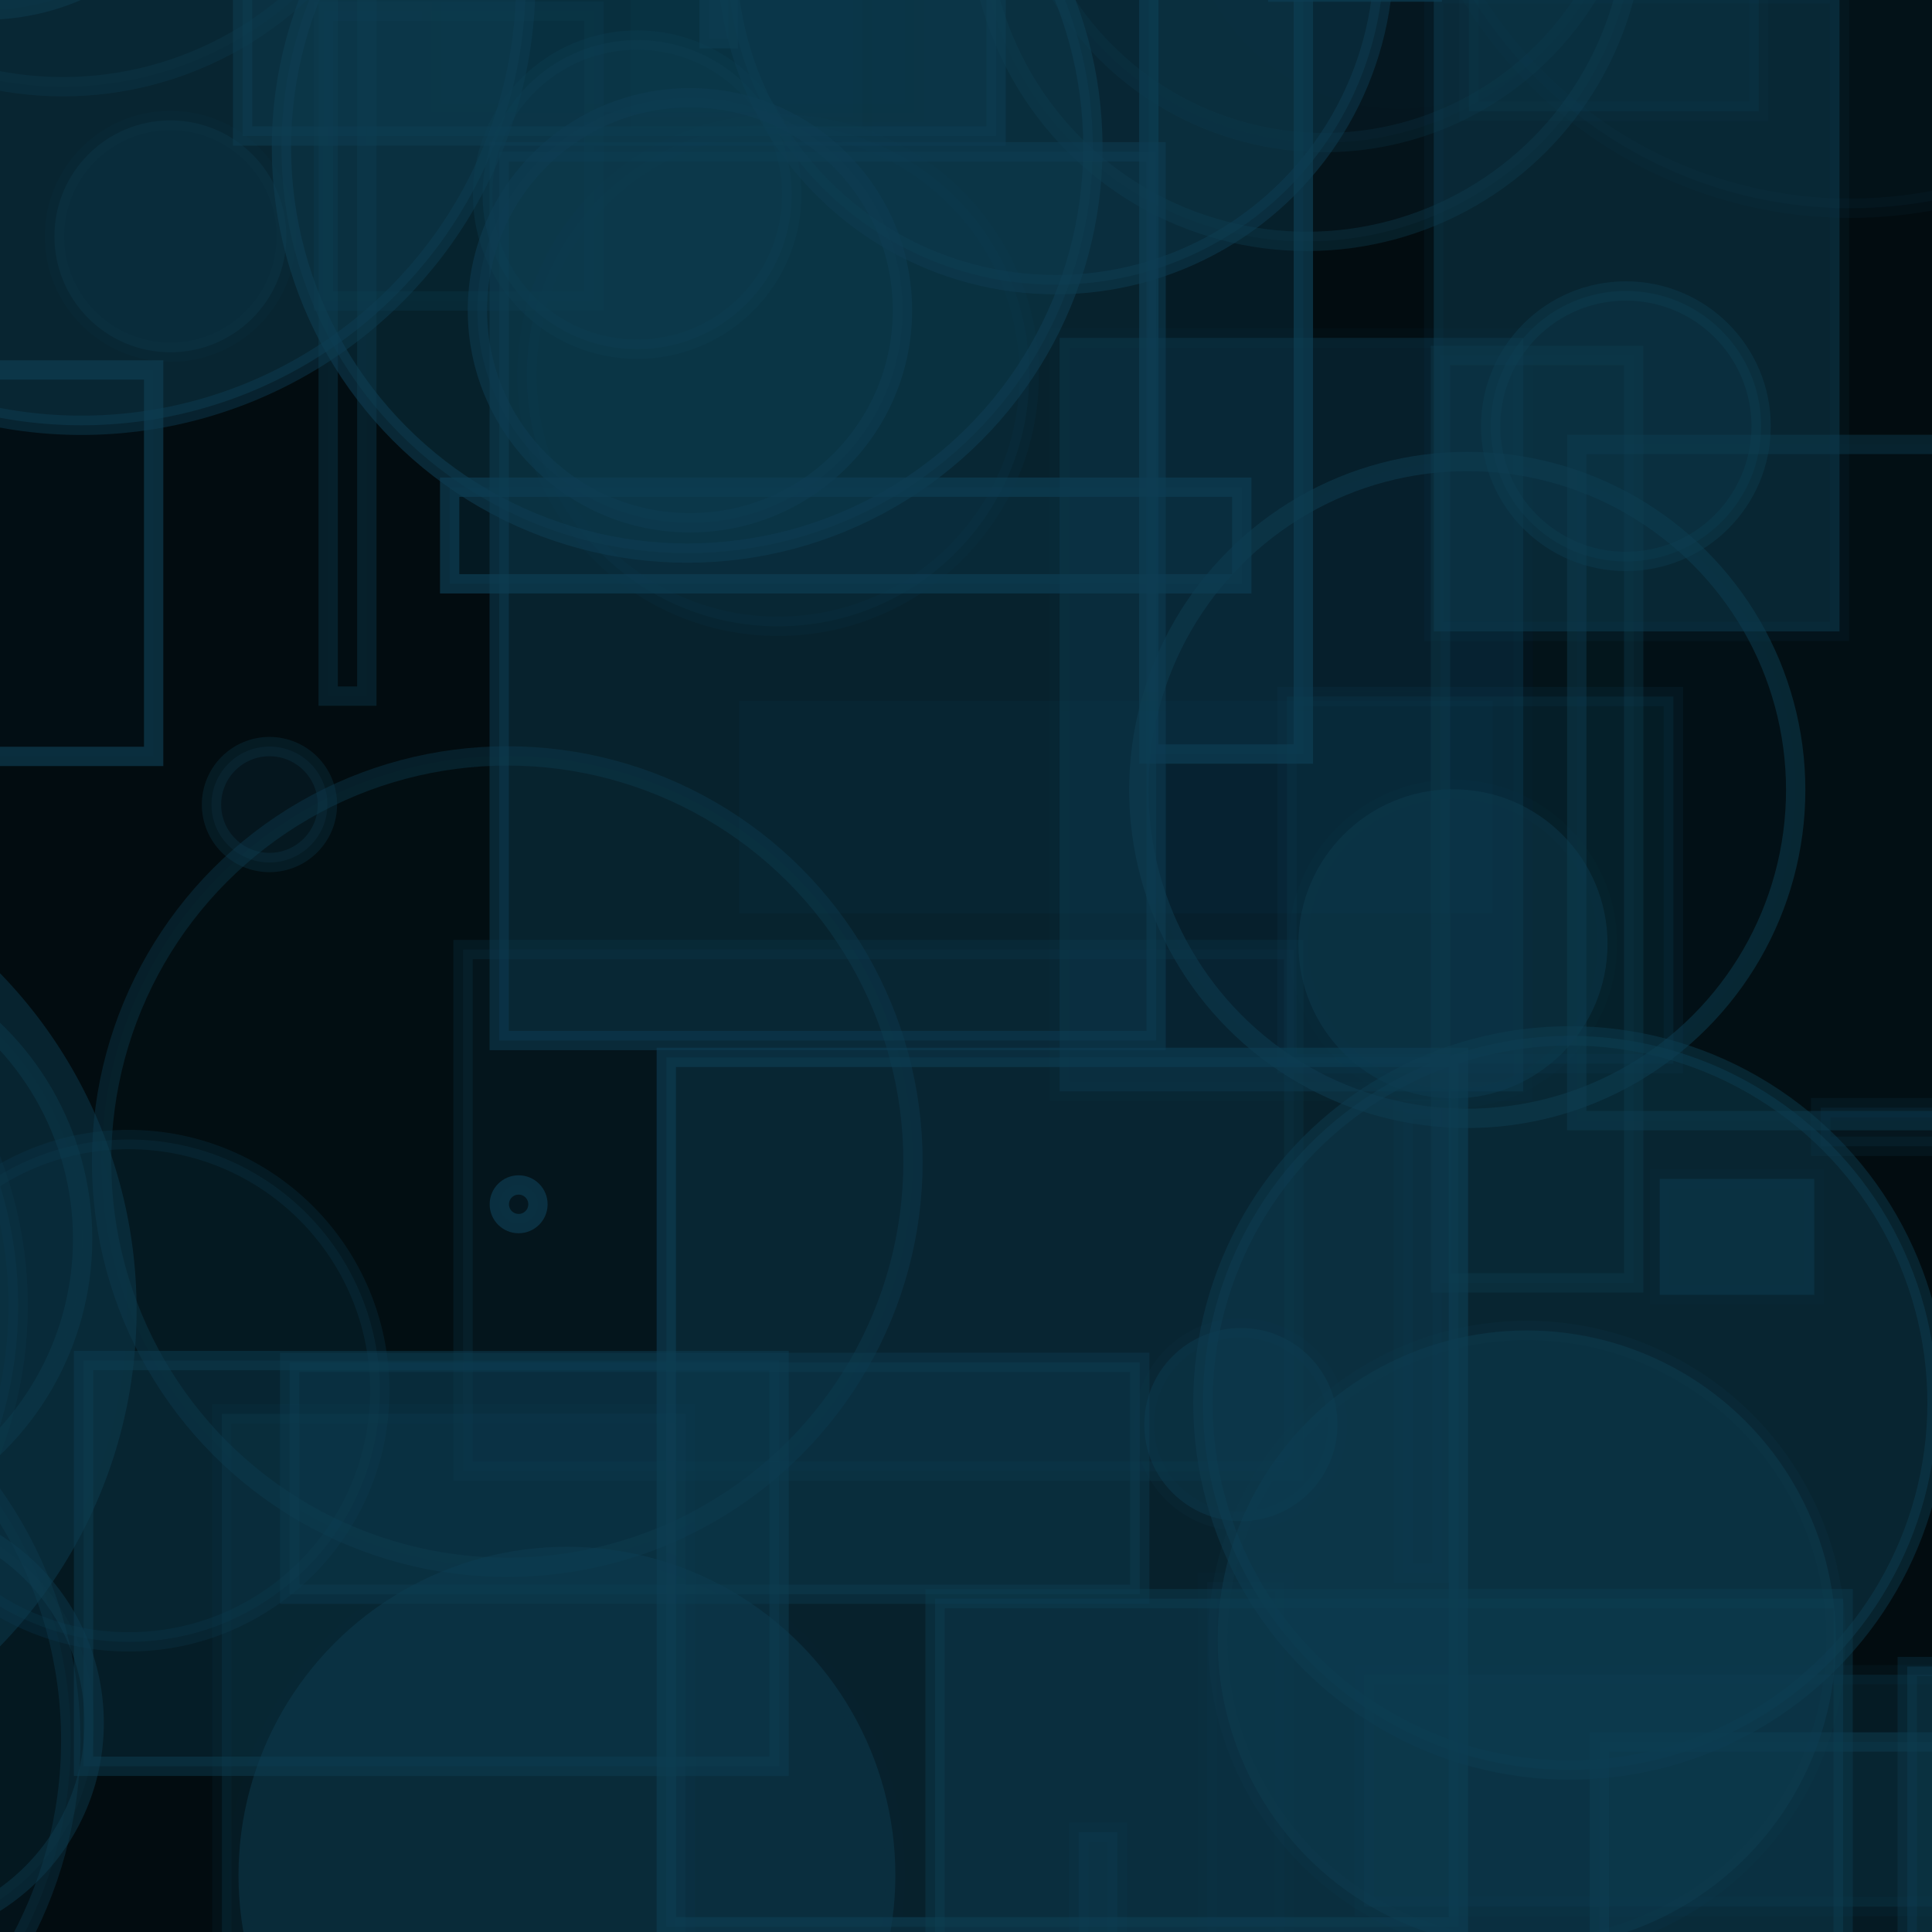 <?xml version="1.0" encoding="UTF-8" ?>
<!DOCTYPE svg PUBLIC "-//W3C//DTD SVG 1.1//EN" "http://www.w3.org/Graphics/SVG/1.1/DTD/svg11.dtd">
<svg width="100" height="100" xmlns="http://www.w3.org/2000/svg" version="1.1">
  <rect x="0" y="0" width="100" height="100" fill="black"/>
  <rect x="0" y="0" width="100" height="100" fill="#0E3E53" fill-opacity="0.2"/>
  <circle cx="64.227" cy="73.735" r="5" stroke="#0E3E53" fill="#0E3E53" fill-opacity="0.45" stroke-opacity="0.11"/>
  <circle cx="72.422" cy="-5.367" r="11" stroke="#0E3E53" fill="#0E3E53" fill-opacity="0.03" stroke-opacity="0.0"/>
  <rect x="54.842" y="17.489" width="24" height="39" stroke="#0E3E53" fill="#0E3E53" fill-opacity="0.4" stroke-opacity="0.07"/>
  <circle cx="84.155" cy="22.061" r="7" stroke="#0E3E53" fill="#0E3E53" fill-opacity="0.39" stroke-opacity="0.42"/>
  <rect x="98.719" y="86.26" width="45" height="20" stroke="#0E3E53" fill="#0E3E53" fill-opacity="0.45" stroke-opacity="0.33"/>
  <rect x="-22.862" y="95.669" width="13" height="32" stroke="#0E3E53" fill="#0E3E53" fill-opacity="0.5" stroke-opacity="0.5"/>
  <circle cx="52.05" cy="-22.802" r="14" stroke="#0E3E53" fill="#0E3E53" fill-opacity="0.21" stroke-opacity="0.2"/>
  <rect x="-32.039" y="85.665" width="18" height="0" stroke="#0E3E53" fill="#0E3E53" fill-opacity="0.04" stroke-opacity="0.34"/>
  <rect x="59.462" y="-0.971" width="8" height="40" stroke="#0E3E53" fill="#0E3E53" fill-opacity="0.32" stroke-opacity="0.7"/>
  <rect x="55.836" y="94.839" width="2" height="12" stroke="#0E3E53" fill="#0E3E53" fill-opacity="0.34" stroke-opacity="0.17"/>
  <circle cx="3.254" cy="-13.511" r="18" stroke="#0E3E53" fill="#0E3E53" fill-opacity="0.11" stroke-opacity="0.31"/>
  <circle cx="-20.059" cy="67.577" r="21" stroke="#0E3E53" fill="#0E3E53" fill-opacity="0.31" stroke-opacity="0.21"/>
  <rect x="76.035" y="-10.241" width="15" height="16" stroke="#0E3E53" fill="#0E3E53" fill-opacity="0.26" stroke-opacity="0.12"/>
  <rect x="74.56" y="18.401" width="10" height="48" stroke="#0E3E53" fill="#0E3E53" fill-opacity="0.12" stroke-opacity="0.36"/>
  <circle cx="75.945" cy="40.887" r="17" stroke="#0E3E53" fill="#0E3E53" fill-opacity="0.03" stroke-opacity="0.5"/>
  <circle cx="-25.706" cy="50.723" r="15" stroke="#0E3E53" fill="#0E3E53" fill-opacity="0.35" stroke-opacity="0.14"/>
  <circle cx="26.257" cy="60.126" r="21" stroke="#0E3E53" fill="#0E3E53" fill-opacity="0.04" stroke-opacity="0.39"/>
  <circle cx="9.147" cy="-35.202" r="6" stroke="#0E3E53" fill="#0E3E53" fill-opacity="0.12" stroke-opacity="0.23"/>
  <rect x="61.493" y="-36.96" width="1" height="15" stroke="#0E3E53" fill="#0E3E53" fill-opacity="0.49" stroke-opacity="0.36"/>
  <rect x="-28.306" y="-33.808" width="16" height="49" stroke="#0E3E53" fill="#0E3E53" fill-opacity="0.29" stroke-opacity="0.53"/>
  <rect x="4.174" y="-47.146" width="9" height="6" stroke="#0E3E53" fill="#0E3E53" fill-opacity="0.1" stroke-opacity="0.49"/>
  <rect x="-37.486" y="59.008" width="25" height="21" stroke="#0E3E53" fill="#0E3E53" fill-opacity="0.2" stroke-opacity="0.23"/>
  <rect x="82.782" y="90.163" width="44" height="16" stroke="#0E3E53" fill="#0E3E53" fill-opacity="0.3" stroke-opacity="0.5"/>
  <circle cx="-48.039" cy="71.464" r="25" stroke="#0E3E53" fill="#0E3E53" fill-opacity="0.39" stroke-opacity="0.46"/>
  <rect x="-34.047" y="19.151" width="42" height="20" stroke="#0E3E53" fill="#0E3E53" fill-opacity="0.06" stroke-opacity="0.67"/>
  <circle cx="81.261" cy="72.616" r="19" stroke="#0E3E53" fill="#0E3E53" fill-opacity="0.5" stroke-opacity="0.45"/>
  <circle cx="61.695" cy="71.388" r="0" stroke="#0E3E53" fill="#0E3E53" fill-opacity="0.23" stroke-opacity="0.51"/>
  <circle cx="-10.832" cy="37.111" r="7" stroke="#0E3E53" fill="#0E3E53" fill-opacity="0.23" stroke-opacity="0.55"/>
  <circle cx="6.657" cy="71.982" r="13" stroke="#0E3E53" fill="#0E3E53" fill-opacity="0.25" stroke-opacity="0.27"/>
  <rect x="22.334" y="-36.638" width="17" height="26" stroke="#0E3E53" fill="#0E3E53" fill-opacity="0.16" stroke-opacity="0.2"/>
  <rect x="62.49" y="81.884" width="4" height="21" stroke="#0E3E53" fill="#0E3E53" fill-opacity="0.09" stroke-opacity="0.06"/>
  <rect x="88.891" y="-46.665" width="10" height="13" stroke="#0E3E53" fill="#0E3E53" fill-opacity="0.22" stroke-opacity="0.17"/>
  <circle cx="26.844" cy="62.333" r="1" stroke="#0E3E53" fill="#0E3E53" fill-opacity="0.07" stroke-opacity="0.65"/>
  <circle cx="8.818" cy="12.233" r="6" stroke="#0E3E53" fill="#0E3E53" fill-opacity="0.32" stroke-opacity="0.1"/>
  <circle cx="-43.281" cy="99.681" r="12" stroke="#0E3E53" fill="#0E3E53" fill-opacity="0.3" stroke-opacity="0.54"/>
  <circle cx="35.051" cy="-22.377" r="0" stroke="#0E3E53" fill="#0E3E53" fill-opacity="0.49" stroke-opacity="0.26"/>
  <circle cx="-6.126" cy="89.179" r="11" stroke="#0E3E53" fill="#0E3E53" fill-opacity="0.12" stroke-opacity="0.44"/>
  <rect x="-32.852" y="17.184" width="2" height="28" stroke="#0E3E53" fill="#0E3E53" fill-opacity="0.31" stroke-opacity="0.38"/>
  <rect x="-32.725" y="-20.942" width="17" height="2" stroke="#0E3E53" fill="#0E3E53" fill-opacity="0.42" stroke-opacity="0.17"/>
  <rect x="80.439" y="-30.637" width="3" height="26" stroke="#0E3E53" fill="#0E3E53" fill-opacity="0.13" stroke-opacity="0.33"/>
  <rect x="16.741" y="0.578" width="14" height="15" stroke="#0E3E53" fill="#0E3E53" fill-opacity="0.07" stroke-opacity="0.28"/>
  <rect x="8.512" y="-31.835" width="21" height="22" stroke="#0E3E53" fill="#0E3E53" fill-opacity="0.35" stroke-opacity="0.13"/>
  <circle cx="-47.829" cy="-28.566" r="8" stroke="#0E3E53" fill="#0E3E53" fill-opacity="0.16" stroke-opacity="0.46"/>
  <rect x="-41.621" y="45.791" width="4" height="43" stroke="#0E3E53" fill="#0E3E53" fill-opacity="0.03" stroke-opacity="0.33"/>
  <circle cx="22.695" cy="-37.652" r="10" stroke="#0E3E53" fill="#0E3E53" fill-opacity="0.08" stroke-opacity="0.61"/>
  <circle cx="35.567" cy="7.626" r="21" stroke="#0E3E53" fill="#0E3E53" fill-opacity="0.42" stroke-opacity="0.57"/>
  <rect x="12.557" y="-1.962" width="39" height="9" stroke="#0E3E53" fill="#0E3E53" fill-opacity="0.46" stroke-opacity="0.54"/>
  <circle cx="-35.263" cy="-49.033" r="8" stroke="#0E3E53" fill="#0E3E53" fill-opacity="0.03" stroke-opacity="0.09"/>
  <rect x="-22.535" y="-8.16" width="14" height="32" stroke="#0E3E53" fill="#0E3E53" fill-opacity="0.03" stroke-opacity="0.25"/>
  <circle cx="-0.772" cy="-11.479" r="12" stroke="#0E3E53" fill="#0E3E53" fill-opacity="0.12" stroke-opacity="0.47"/>
  <rect x="34.488" y="54.731" width="41" height="45" stroke="#0E3E53" fill="#0E3E53" fill-opacity="0.43" stroke-opacity="0.63"/>
  <rect x="-29.088" y="58.475" width="6" height="46" stroke="#0E3E53" fill="#0E3E53" fill-opacity="0.0" stroke-opacity="0.42"/>
  <rect x="14.994" y="70.518" width="44" height="12" stroke="#0E3E53" fill="#0E3E53" fill-opacity="0.41" stroke-opacity="0.39"/>
  <circle cx="54.635" cy="-2.267" r="17" stroke="#0E3E53" fill="#0E3E53" fill-opacity="0.46" stroke-opacity="0.51"/>
  <circle cx="75.205" cy="48.852" r="8" stroke="#0E3E53" fill="#0E3E53" fill-opacity="0.43" stroke-opacity="0.05"/>
  <rect x="-30.494" y="-29.393" width="17" height="13" stroke="#0E3E53" fill="#0E3E53" fill-opacity="0.29" stroke-opacity="0.11"/>
  <circle cx="67.641" cy="-4.506" r="17" stroke="#0E3E53" fill="#0E3E53" fill-opacity="0.15" stroke-opacity="0.37"/>
  <rect x="22.343" y="-21.166" width="25" height="27" stroke="#0E3E53" fill="#0E3E53" fill-opacity="0.07" stroke-opacity="0.01"/>
  <rect x="70.607" y="86.685" width="46" height="12" stroke="#0E3E53" fill="#0E3E53" fill-opacity="0.31" stroke-opacity="0.12"/>
  <circle cx="26.233" cy="-29.81" r="21" stroke="#0E3E53" fill="#0E3E53" fill-opacity="0.12" stroke-opacity="0.21"/>
  <circle cx="4.215" cy="-0.987" r="23" stroke="#0E3E53" fill="#0E3E53" fill-opacity="0.5" stroke-opacity="0.46"/>
  <circle cx="68.542" cy="-8.62" r="16" stroke="#0E3E53" fill="#0E3E53" fill-opacity="0.09" stroke-opacity="0.25"/>
  <rect x="81.613" y="23.003" width="27" height="35" stroke="#0E3E53" fill="#0E3E53" fill-opacity="0.07" stroke-opacity="0.44"/>
  <circle cx="-35.747" cy="-38.337" r="21" stroke="#0E3E53" fill="#0E3E53" fill-opacity="0.26" stroke-opacity="0.54"/>
  <circle cx="-36.353" cy="72.508" r="20" stroke="#0E3E53" fill="#0E3E53" fill-opacity="0.2" stroke-opacity="0.66"/>
  <rect x="11.485" y="73.182" width="24" height="45" stroke="#0E3E53" fill="#0E3E53" fill-opacity="0.29" stroke-opacity="0.12"/>
  <rect x="66.136" y="-42.41" width="8" height="42" stroke="#0E3E53" fill="#0E3E53" fill-opacity="0.2" stroke-opacity="0.7"/>
  <rect x="16.986" y="-13.969" width="2" height="50" stroke="#0E3E53" fill="#0E3E53" fill-opacity="0.03" stroke-opacity="0.39"/>
  <rect x="72.635" y="57.428" width="2" height="24" stroke="#0E3E53" fill="#0E3E53" fill-opacity="0.11" stroke-opacity="0.19"/>
  <rect x="85.907" y="61.02" width="8" height="6" stroke="#0E3E53" fill="#0E3E53" fill-opacity="0.47" stroke-opacity="0.08"/>
  <rect x="-9.797" y="1.701" width="7" height="39" stroke="#0E3E53" fill="#0E3E53" fill-opacity="0.48" stroke-opacity="0.56"/>
  <circle cx="-48.94" cy="63.126" r="24" stroke="#0E3E53" fill="#0E3E53" fill-opacity="0.0" stroke-opacity="0.19"/>
  <circle cx="-43.843" cy="87.065" r="25" stroke="#0E3E53" fill="#0E3E53" fill-opacity="0.48" stroke-opacity="0.16"/>
  <rect x="-35.923" y="44.339" width="6" height="9" stroke="#0E3E53" fill="#0E3E53" fill-opacity="0.16" stroke-opacity="0.11"/>
  <circle cx="-18.338" cy="90.074" r="22" stroke="#0E3E53" fill="#0E3E53" fill-opacity="0.14" stroke-opacity="0.38"/>
  <circle cx="13.947" cy="41.643" r="3" stroke="#0E3E53" fill="#0E3E53" fill-opacity="0.22" stroke-opacity="0.29"/>
  <circle cx="29.344" cy="97.061" r="17" stroke="#0E3E53" fill="#0E3E53" fill-opacity="0.46" stroke-opacity="0.03"/>
  <circle cx="95.773" cy="-12.223" r="23" stroke="#0E3E53" fill="#0E3E53" fill-opacity="0.12" stroke-opacity="0.11"/>
  <rect x="4.325" y="70.422" width="36" height="21" stroke="#0E3E53" fill="#0E3E53" fill-opacity="0.34" stroke-opacity="0.49"/>
  <rect x="25.839" y="7.857" width="34" height="46" stroke="#0E3E53" fill="#0E3E53" fill-opacity="0.44" stroke-opacity="0.53"/>
  <rect x="71.594" y="-36.246" width="4" height="23" stroke="#0E3E53" fill="#0E3E53" fill-opacity="0.41" stroke-opacity="0.66"/>
  <rect x="-11.28" y="-5.661" width="47" height="5" stroke="#0E3E53" fill="#0E3E53" fill-opacity="0.4" stroke-opacity="0.69"/>
  <circle cx="-17.93" cy="67.795" r="25" stroke="#0E3E53" fill="#0E3E53" fill-opacity="0.47" stroke-opacity="0.01"/>
  <circle cx="79.026" cy="84.864" r="16" stroke="#0E3E53" fill="#0E3E53" fill-opacity="0.47" stroke-opacity="0.15"/>
  <circle cx="15.759" cy="-31.47" r="3" stroke="#0E3E53" fill="#0E3E53" fill-opacity="0.35" stroke-opacity="0.19"/>
  <circle cx="40.272" cy="19.418" r="13" stroke="#0E3E53" fill="#0E3E53" fill-opacity="0.18" stroke-opacity="0.12"/>
  <rect x="-36.176" y="84.539" width="16" height="33" stroke="#0E3E53" fill="#0E3E53" fill-opacity="0.2" stroke-opacity="0.4"/>
  <rect x="38.253" y="36.272" width="39" height="11" stroke="#0E3E53" fill="#0E3E53" fill-opacity="0.12" stroke-opacity="0.02"/>
  <rect x="36.698" y="-23.996" width="1" height="26" stroke="#0E3E53" fill="#0E3E53" fill-opacity="0.44" stroke-opacity="0.62"/>
  <circle cx="-10.722" cy="64.127" r="15" stroke="#0E3E53" fill="#0E3E53" fill-opacity="0.04" stroke-opacity="0.42"/>
  <rect x="32.641" y="-41.425" width="12" height="48" stroke="#0E3E53" fill="#0E3E53" fill-opacity="0.2" stroke-opacity="0.01"/>
  <circle cx="32.978" cy="10.074" r="8" stroke="#0E3E53" fill="#0E3E53" fill-opacity="0.39" stroke-opacity="0.34"/>
  <rect x="23.274" y="25.217" width="41" height="5" stroke="#0E3E53" fill="#0E3E53" fill-opacity="0.27" stroke-opacity="0.69"/>
  <rect x="66.613" y="36.053" width="20" height="19" stroke="#0E3E53" fill="#0E3E53" fill-opacity="0.26" stroke-opacity="0.17"/>
  <circle cx="-3.004" cy="-33.594" r="4" stroke="#0E3E53" fill="#0E3E53" fill-opacity="0.05" stroke-opacity="0.08"/>
  <circle cx="35.711" cy="16.059" r="11" stroke="#0E3E53" fill="#0E3E53" fill-opacity="0.31" stroke-opacity="0.53"/>
  <rect x="94.24" y="57.331" width="44" height="2" stroke="#0E3E53" fill="#0E3E53" fill-opacity="0.22" stroke-opacity="0.19"/>
  <rect x="74.213" y="-0.319" width="21" height="33" stroke="#0E3E53" fill="#0E3E53" fill-opacity="0.5" stroke-opacity="0.12"/>
  <rect x="-49.245" y="-26.667" width="29" height="40" stroke="#0E3E53" fill="#0E3E53" fill-opacity="0.08" stroke-opacity="0.24"/>
  <rect x="23.968" y="49.149" width="43" height="27" stroke="#0E3E53" fill="#0E3E53" fill-opacity="0.16" stroke-opacity="0.25"/>
  <rect x="48.4" y="82.746" width="47" height="20" stroke="#0E3E53" fill="#0E3E53" fill-opacity="0.48" stroke-opacity="0.42"/>
</svg>
